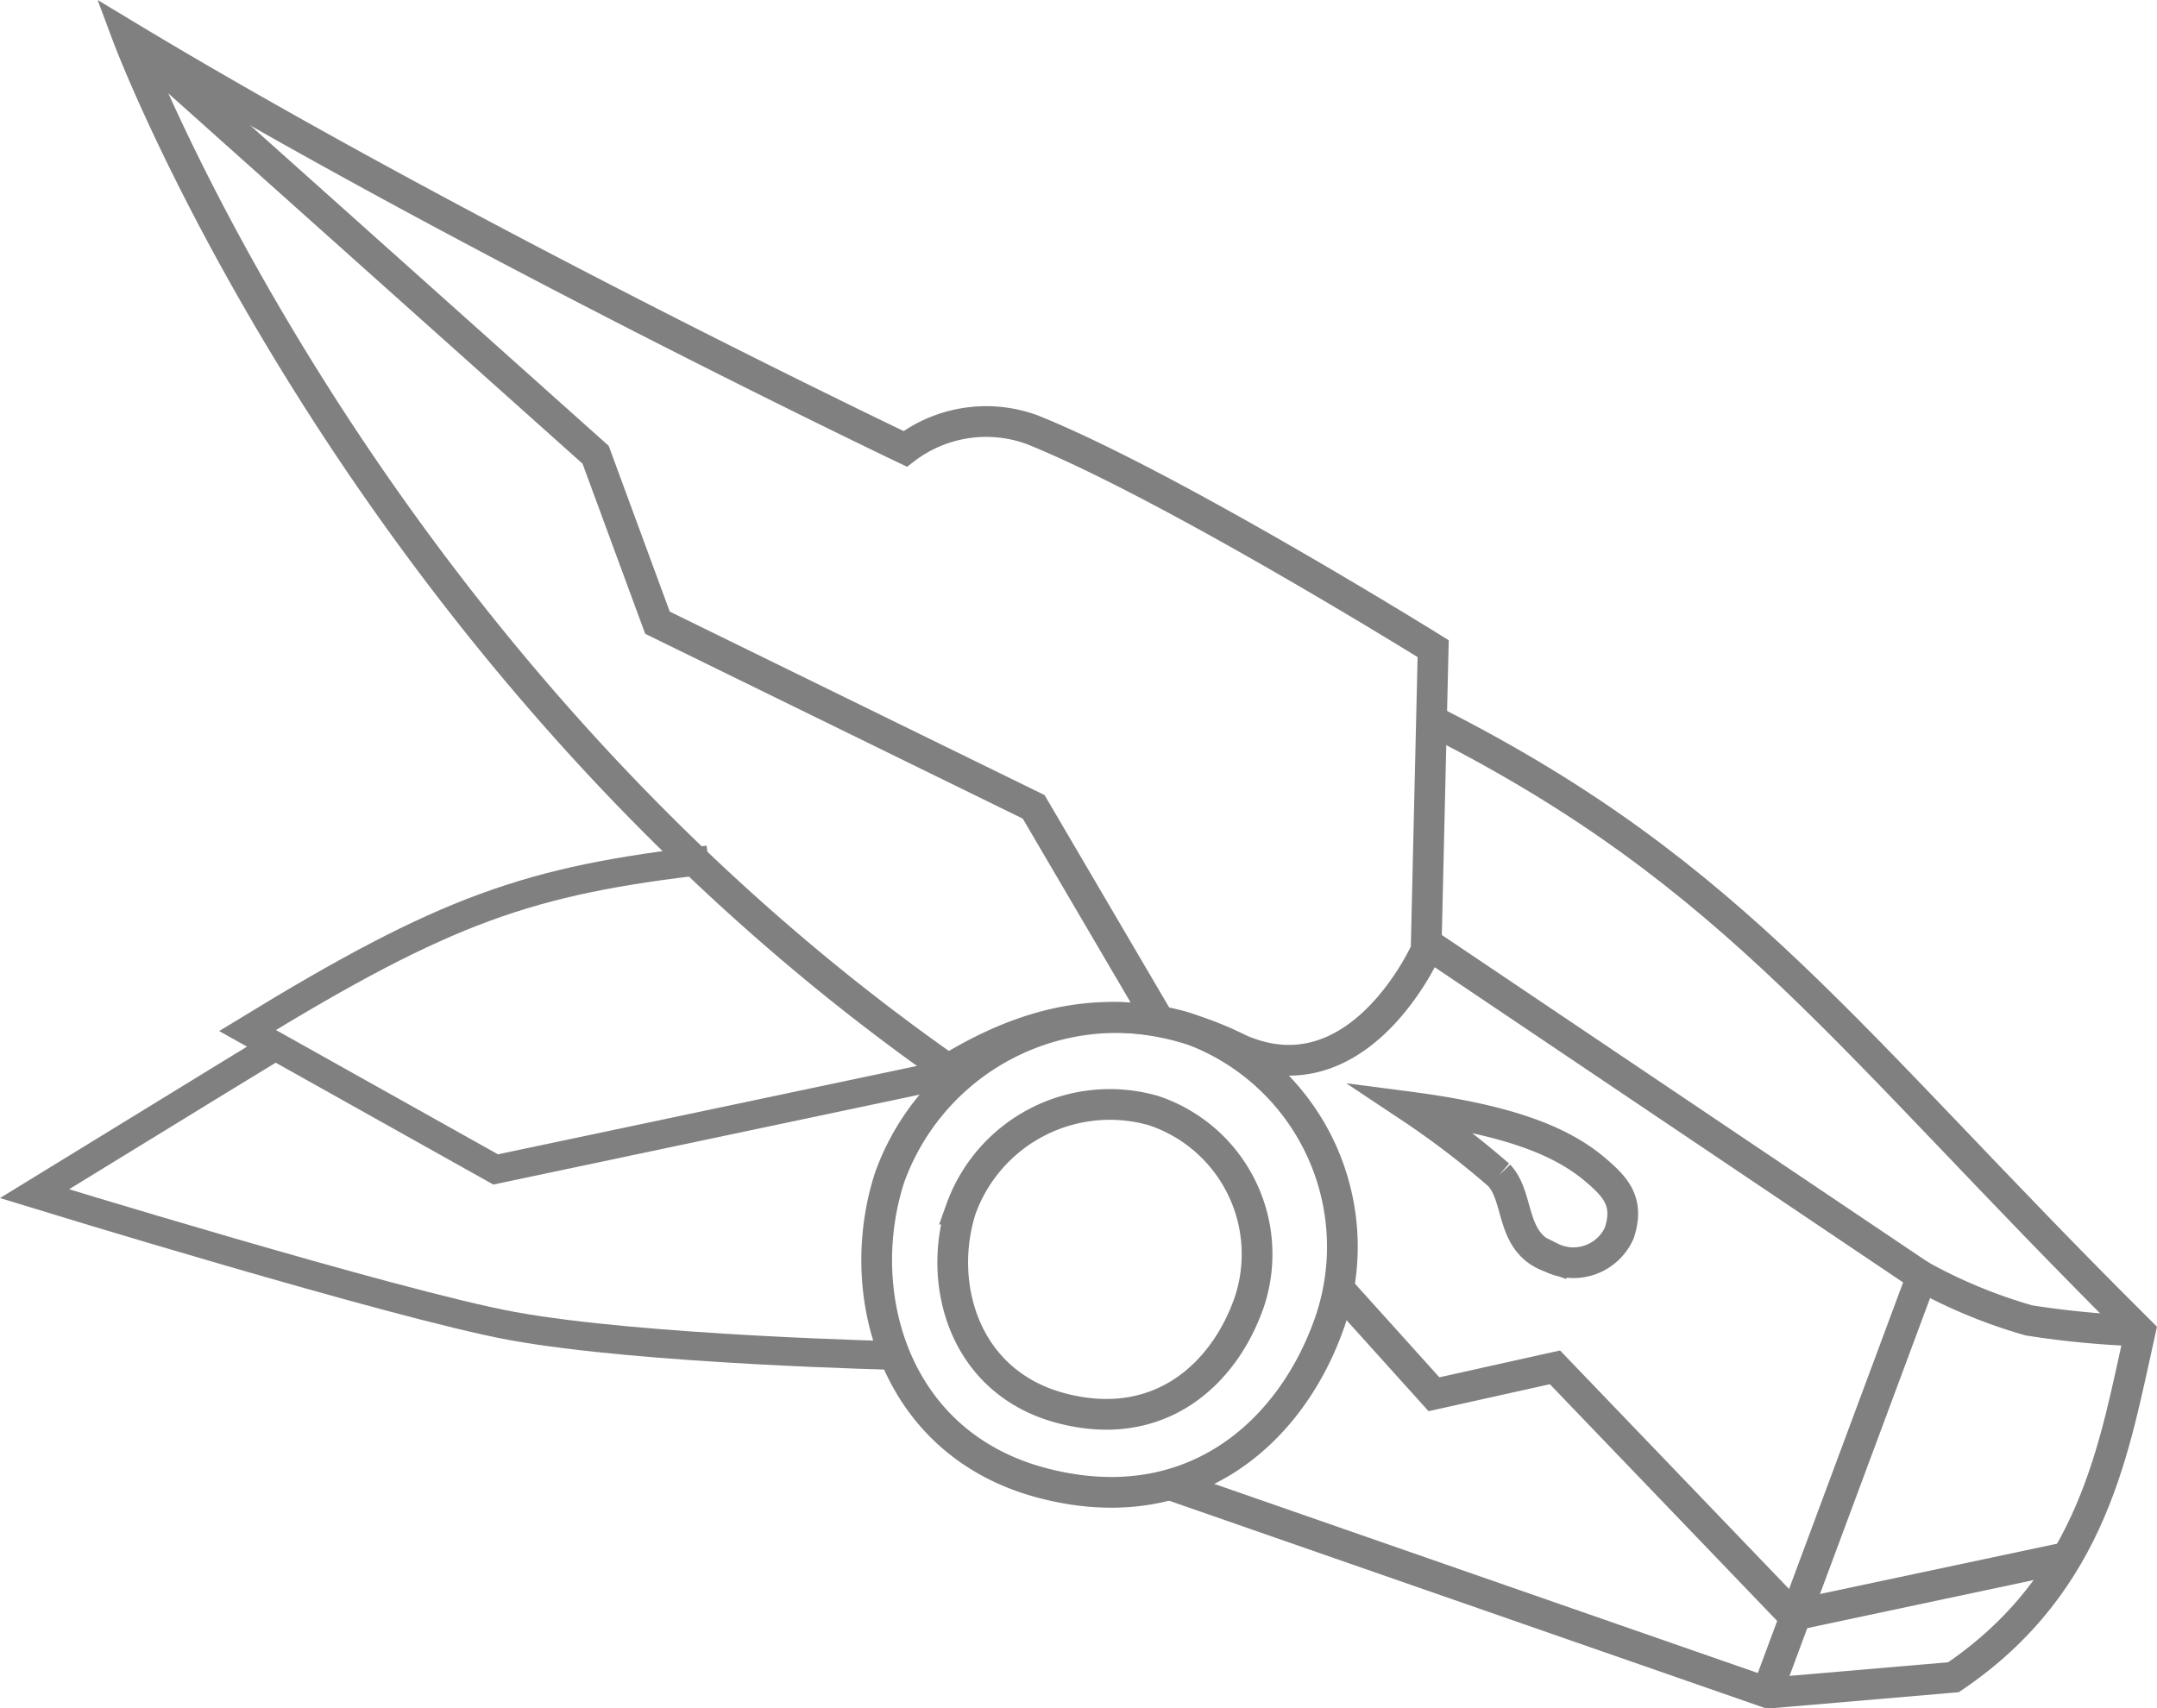 <?xml version="1.0" encoding="UTF-8" standalone="no"?>
<svg
   xmlns:dc="http://purl.org/dc/elements/1.1/"
   xmlns:cc="http://creativecommons.org/ns#"
   xmlns:rdf="http://www.w3.org/1999/02/22-rdf-syntax-ns#"
   xmlns:svg="http://www.w3.org/2000/svg"
   xmlns="http://www.w3.org/2000/svg"
   xmlns:sodipodi="http://sodipodi.sourceforge.net/DTD/sodipodi-0.dtd"
   xmlns:inkscape="http://www.inkscape.org/namespaces/inkscape"
   viewBox="0 0 113.009 89.52"
   version="1.1"
   id="svg32"
   sodipodi:docname="only-head.logo.svg"
   width="113.009"
   height="89.52"
   inkscape:version="1.0.2 (e86c870879, 2021-01-15, custom)">
  <title
     id="title861">Image</title>
  <sodipodi:namedview
     pagecolor="#ffffff"
     bordercolor="#666666"
     borderopacity="1"
     objecttolerance="10"
     gridtolerance="10"
     guidetolerance="10"
     inkscape:pageopacity="0"
     inkscape:pageshadow="2"
     inkscape:window-width="3440"
     inkscape:window-height="1377"
     id="namedview34"
     showgrid="false"
     inkscape:zoom="5.8725211"
     inkscape:cx="159.13292"
     inkscape:cy="55.907086"
     inkscape:window-x="-8"
     inkscape:window-y="32"
     inkscape:window-maximized="1"
     inkscape:current-layer="svg32" />
  <defs
     id="defs4">
    <style
       id="style2">.cls-1,.cls-2{fill:none;stroke:gray;stroke-miterlimit:11.34;}.cls-1{stroke-width:1.61px;}.cls-2{stroke-width:1.5px;}.cls-3{fill:gray;}</style>
  </defs>
  <g
     id="Слой_2"
     data-name="Слой 2"
     transform="translate(-178.824,-0.009)">
    <g
       id="svg201">
      <g
         id="layer1">
        <path
           id="path37385-7-6"
           class="cls-1"
           d="m 245.52,77.73 31.61,11 9.68,-0.83 c 7.39,-5 8.44,-12.15 9.78,-18.11 C 281.19,54.5 275.52,45.91 259.75,37.9"
           transform="translate(-5.64)" />
        <path
           id="path40052-7-6"
           class="cls-1"
           d="m 285.15,66.9 -26,-17.5"
           transform="translate(-5.64)" />
        <path
           id="path40410-2-7"
           class="cls-1"
           d="m 277.09,88.56 8.06,-21.67 a 27,27 0 0 0 5.61,2.31 47.63,47.63 0 0 0 5.46,0.54"
           transform="translate(-5.64)" />
        <path
           id="path180-1-8"
           class="cls-1"
           d="m 254.41,67.32 5.18,5.75 6.34,-1.41 12.48,13 14.13,-3"
           transform="translate(-5.64)" />
        <path
           id="path4348-3-7"
           class="cls-1"
           d="m 263,61.59 c 1.12,1.19 0.54,3.55 2.72,4.31 a 2.63,2.63 0 0 0 3.58,-1.28 c 0.52,-1.58 -0.13,-2.35 -1.19,-3.26 -1.69,-1.46 -4.35,-2.63 -9.79,-3.34 a 45.41,45.41 0 0 1 4.68,3.57"
           transform="translate(-5.64)" />
        <path
           id="path14092-0-0"
           class="cls-1"
           d="m 254.15,69.24 c -2,5.82 -7.26,10.54 -15.08,8.48 -7.82,-2.06 -9.94,-10 -8,-16 a 12.66,12.66 0 0 1 15.44,-7.89 12.14,12.14 0 0 1 7.64,15.41 z"
           transform="translate(-5.64)" />
        <path
           id="path14092-1-2-4"
           class="cls-1"
           d="m 249.91,68.26 c -1.33,3.81 -4.74,6.89 -9.85,5.54 -5.11,-1.35 -6.5,-6.52 -5.25,-10.43 a 8.29,8.29 0 0 1 10.1,-5.16 7.93,7.93 0 0 1 5,10.05 z"
           transform="translate(-5.64)" />
        <path
           id="path16174-9-1"
           class="cls-1"
           d="m 249.12,54.86 c 6.44,3.12 10.06,-5.06 10.06,-5.06 L 259.55,34 c 0,0 -13.75,-8.56 -21,-11.47 a 7,7 0 0 0 -6.66,1 c 0,0 -23.22,-11.07 -40.75,-21.64 0,0 12.12,32.51 43,54.15 3.43,-2.07 8.52,-4.29 15,-1.18 z"
           transform="translate(-5.64)" />
        <path
           id="path16176-4-6"
           class="cls-2"
           d="m 231.64,71.05 c 0,0 -13.52,-0.3 -20.37,-1.56 -6.1,-1.12 -25,-6.93 -25,-6.93 C 196.46,56.3 198.61,55 198.61,55"
           transform="translate(-5.64)" />
        <path
           id="path16176-4-0-2"
           class="cls-2"
           d="m 233.51,56.42 -23.08,4.87 -13,-7.28 c 10.41,-6.36 14.74,-7.87 24.14,-8.94"
           transform="translate(-5.64)" />
        <path
           id="path31597-4"
           class="cls-1"
           d="m 191.67,2.38 24,21.46 3.24,8.8 19.71,9.65 6.61,11.27"
           transform="translate(-5.64)" />
      </g>
    </g>
  </g>
</svg>
